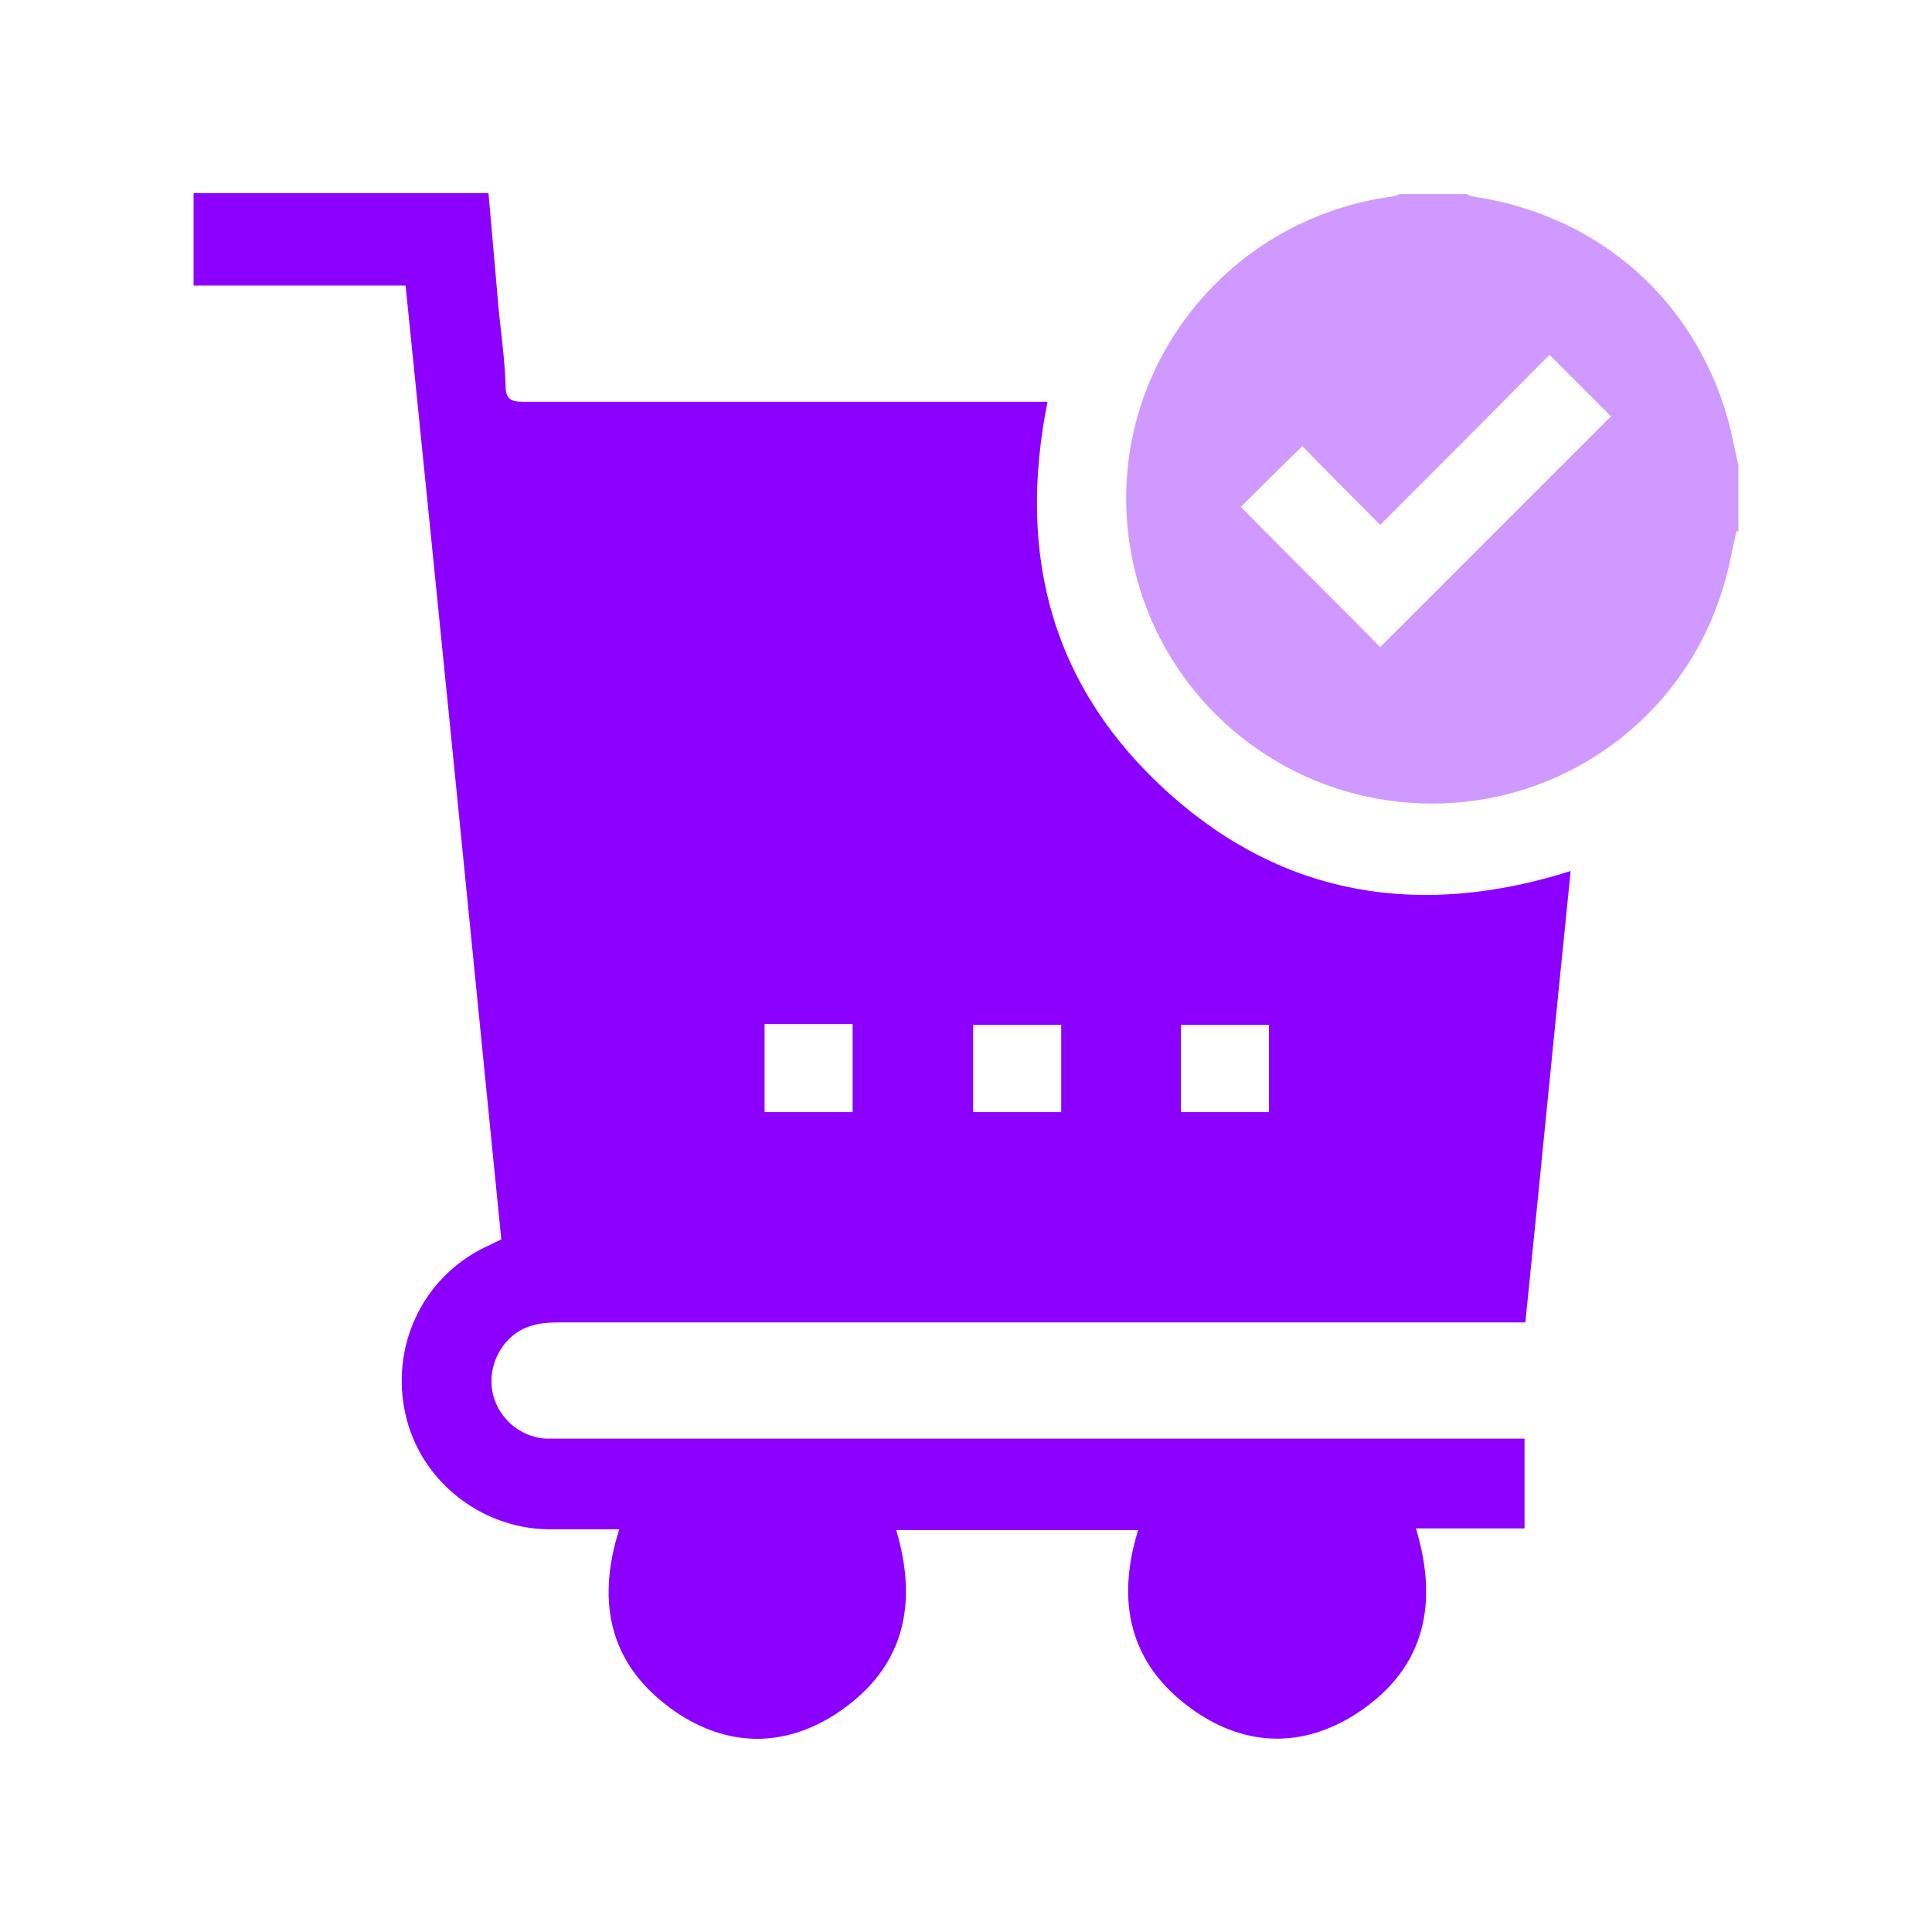 <svg width="40" height="40" viewBox="0 0 40 40" fill="none" xmlns="http://www.w3.org/2000/svg">
<path d="M10.114 4C10.184 4.814 10.255 5.611 10.326 6.425C10.379 6.938 10.45 7.451 10.468 7.982C10.468 8.265 10.574 8.318 10.839 8.318C14.326 8.318 17.812 8.318 21.299 8.318H21.688C21.051 11.504 21.777 14.247 24.201 16.424C26.608 18.583 29.44 19.008 32.519 18.034C32.201 21.149 31.9 24.246 31.581 27.379C31.422 27.379 31.28 27.379 31.139 27.379C24.644 27.379 18.166 27.379 11.671 27.379C11.441 27.379 11.211 27.379 10.998 27.45C10.45 27.609 10.114 28.193 10.184 28.741C10.255 29.308 10.733 29.75 11.299 29.786C11.406 29.786 11.53 29.786 11.636 29.786C18.131 29.786 24.626 29.786 31.139 29.786H31.564V31.644H29.316C29.812 33.29 29.458 34.635 27.989 35.538C26.874 36.21 25.706 36.139 24.644 35.361C23.387 34.44 23.104 33.166 23.564 31.679H18.556C19.016 33.237 18.715 34.546 17.334 35.467C16.237 36.192 15.051 36.175 13.972 35.431C12.645 34.511 12.326 33.219 12.821 31.662C12.308 31.662 11.813 31.662 11.317 31.662C9.919 31.626 8.698 30.635 8.397 29.29C8.078 27.892 8.733 26.476 10.008 25.839C10.131 25.786 10.255 25.715 10.379 25.662C9.724 19.078 9.069 12.513 8.397 5.911H4.008V4H10.114ZM17.653 23.025V21.202H15.83V23.025H17.653ZM21.971 21.22H20.148V23.025H21.971V21.22ZM26.272 21.22H24.449V23.025H26.272V21.22Z" fill="#8B00FF"/>
<path opacity="0.4" d="M35.956 10.991C35.867 11.345 35.814 11.698 35.708 12.052C34.894 14.955 32.151 16.849 29.16 16.618C26.169 16.388 23.762 14.105 23.372 11.15C22.912 7.716 25.337 4.549 28.806 4.071C28.859 4.071 28.93 4.035 28.983 4.018C29.443 4.018 29.903 4.018 30.363 4.018C30.416 4.035 30.452 4.071 30.505 4.071C33.159 4.46 35.195 6.301 35.832 8.902C35.885 9.15 35.938 9.38 35.991 9.628V11.008L35.956 10.991ZM32.08 7.345C30.947 8.495 29.779 9.663 28.576 10.867C28.009 10.3 27.461 9.752 26.965 9.238C26.523 9.663 26.098 10.088 25.691 10.495C26.647 11.468 27.638 12.442 28.576 13.397C30.169 11.805 31.779 10.194 33.354 8.619C32.947 8.212 32.522 7.787 32.062 7.327L32.08 7.345Z" fill="#8B00FF"/>
</svg>
